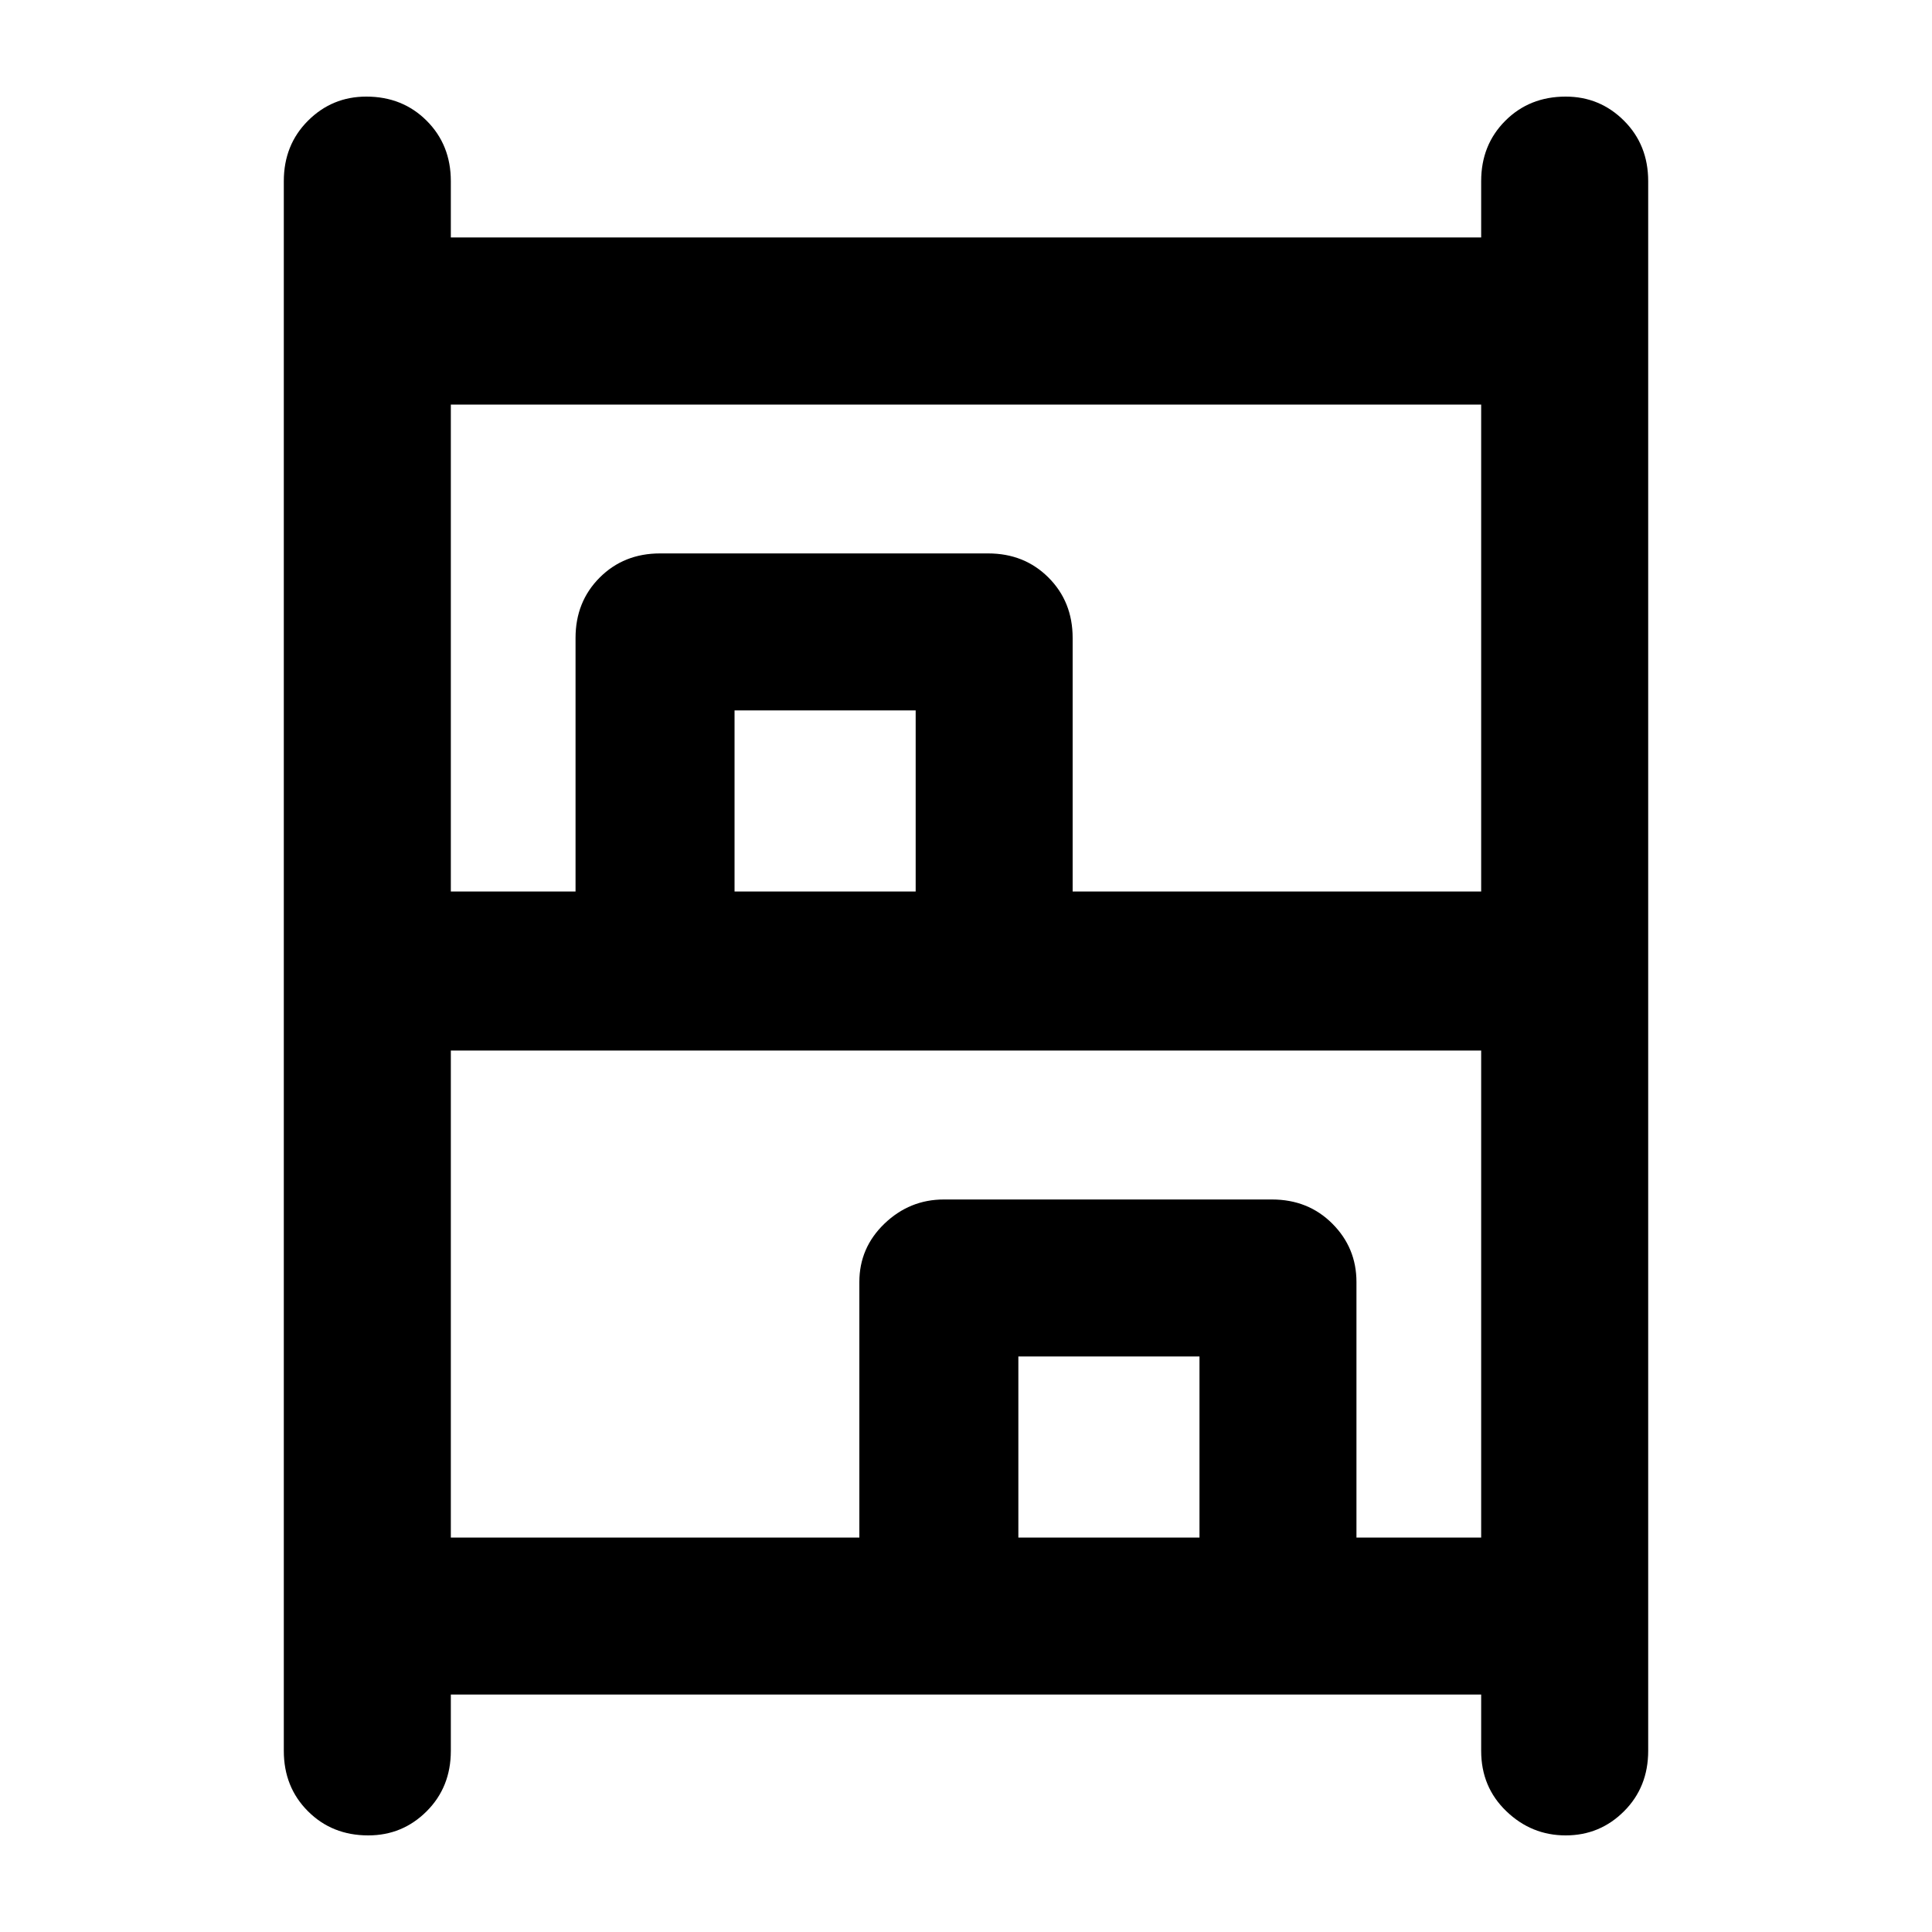 <svg xmlns="http://www.w3.org/2000/svg" height="20" width="20"><path d="M3.812 19q-.374 0-.624-.25t-.25-.625V1.875q0-.375.25-.625T3.792 1q.375 0 .625.25t.25.625v.583h10.666v-.583q0-.375.25-.625t.625-.25q.354 0 .604.25t.25.625v16.25q0 .375-.25.625t-.604.25q-.354 0-.614-.25-.261-.25-.261-.625v-.583H4.667v.583q0 .375-.25.625t-.605.25Zm.855-9.771h1.291V6.604q0-.375.25-.625t.625-.25h3.396q.375 0 .625.25t.25.625v2.625h4.229V4.188H4.667Zm0 6.688h4.229v-2.646q0-.354.26-.604.261-.25.615-.25h3.396q.375 0 .625.25t.25.604v2.646h1.291v-5.042H4.667Zm2.937-6.688h1.875V7.354H7.604Zm2.938 6.688h1.875v-1.875h-1.875ZM7.604 9.229h1.875Zm2.938 6.688h1.875Z"/></svg>
